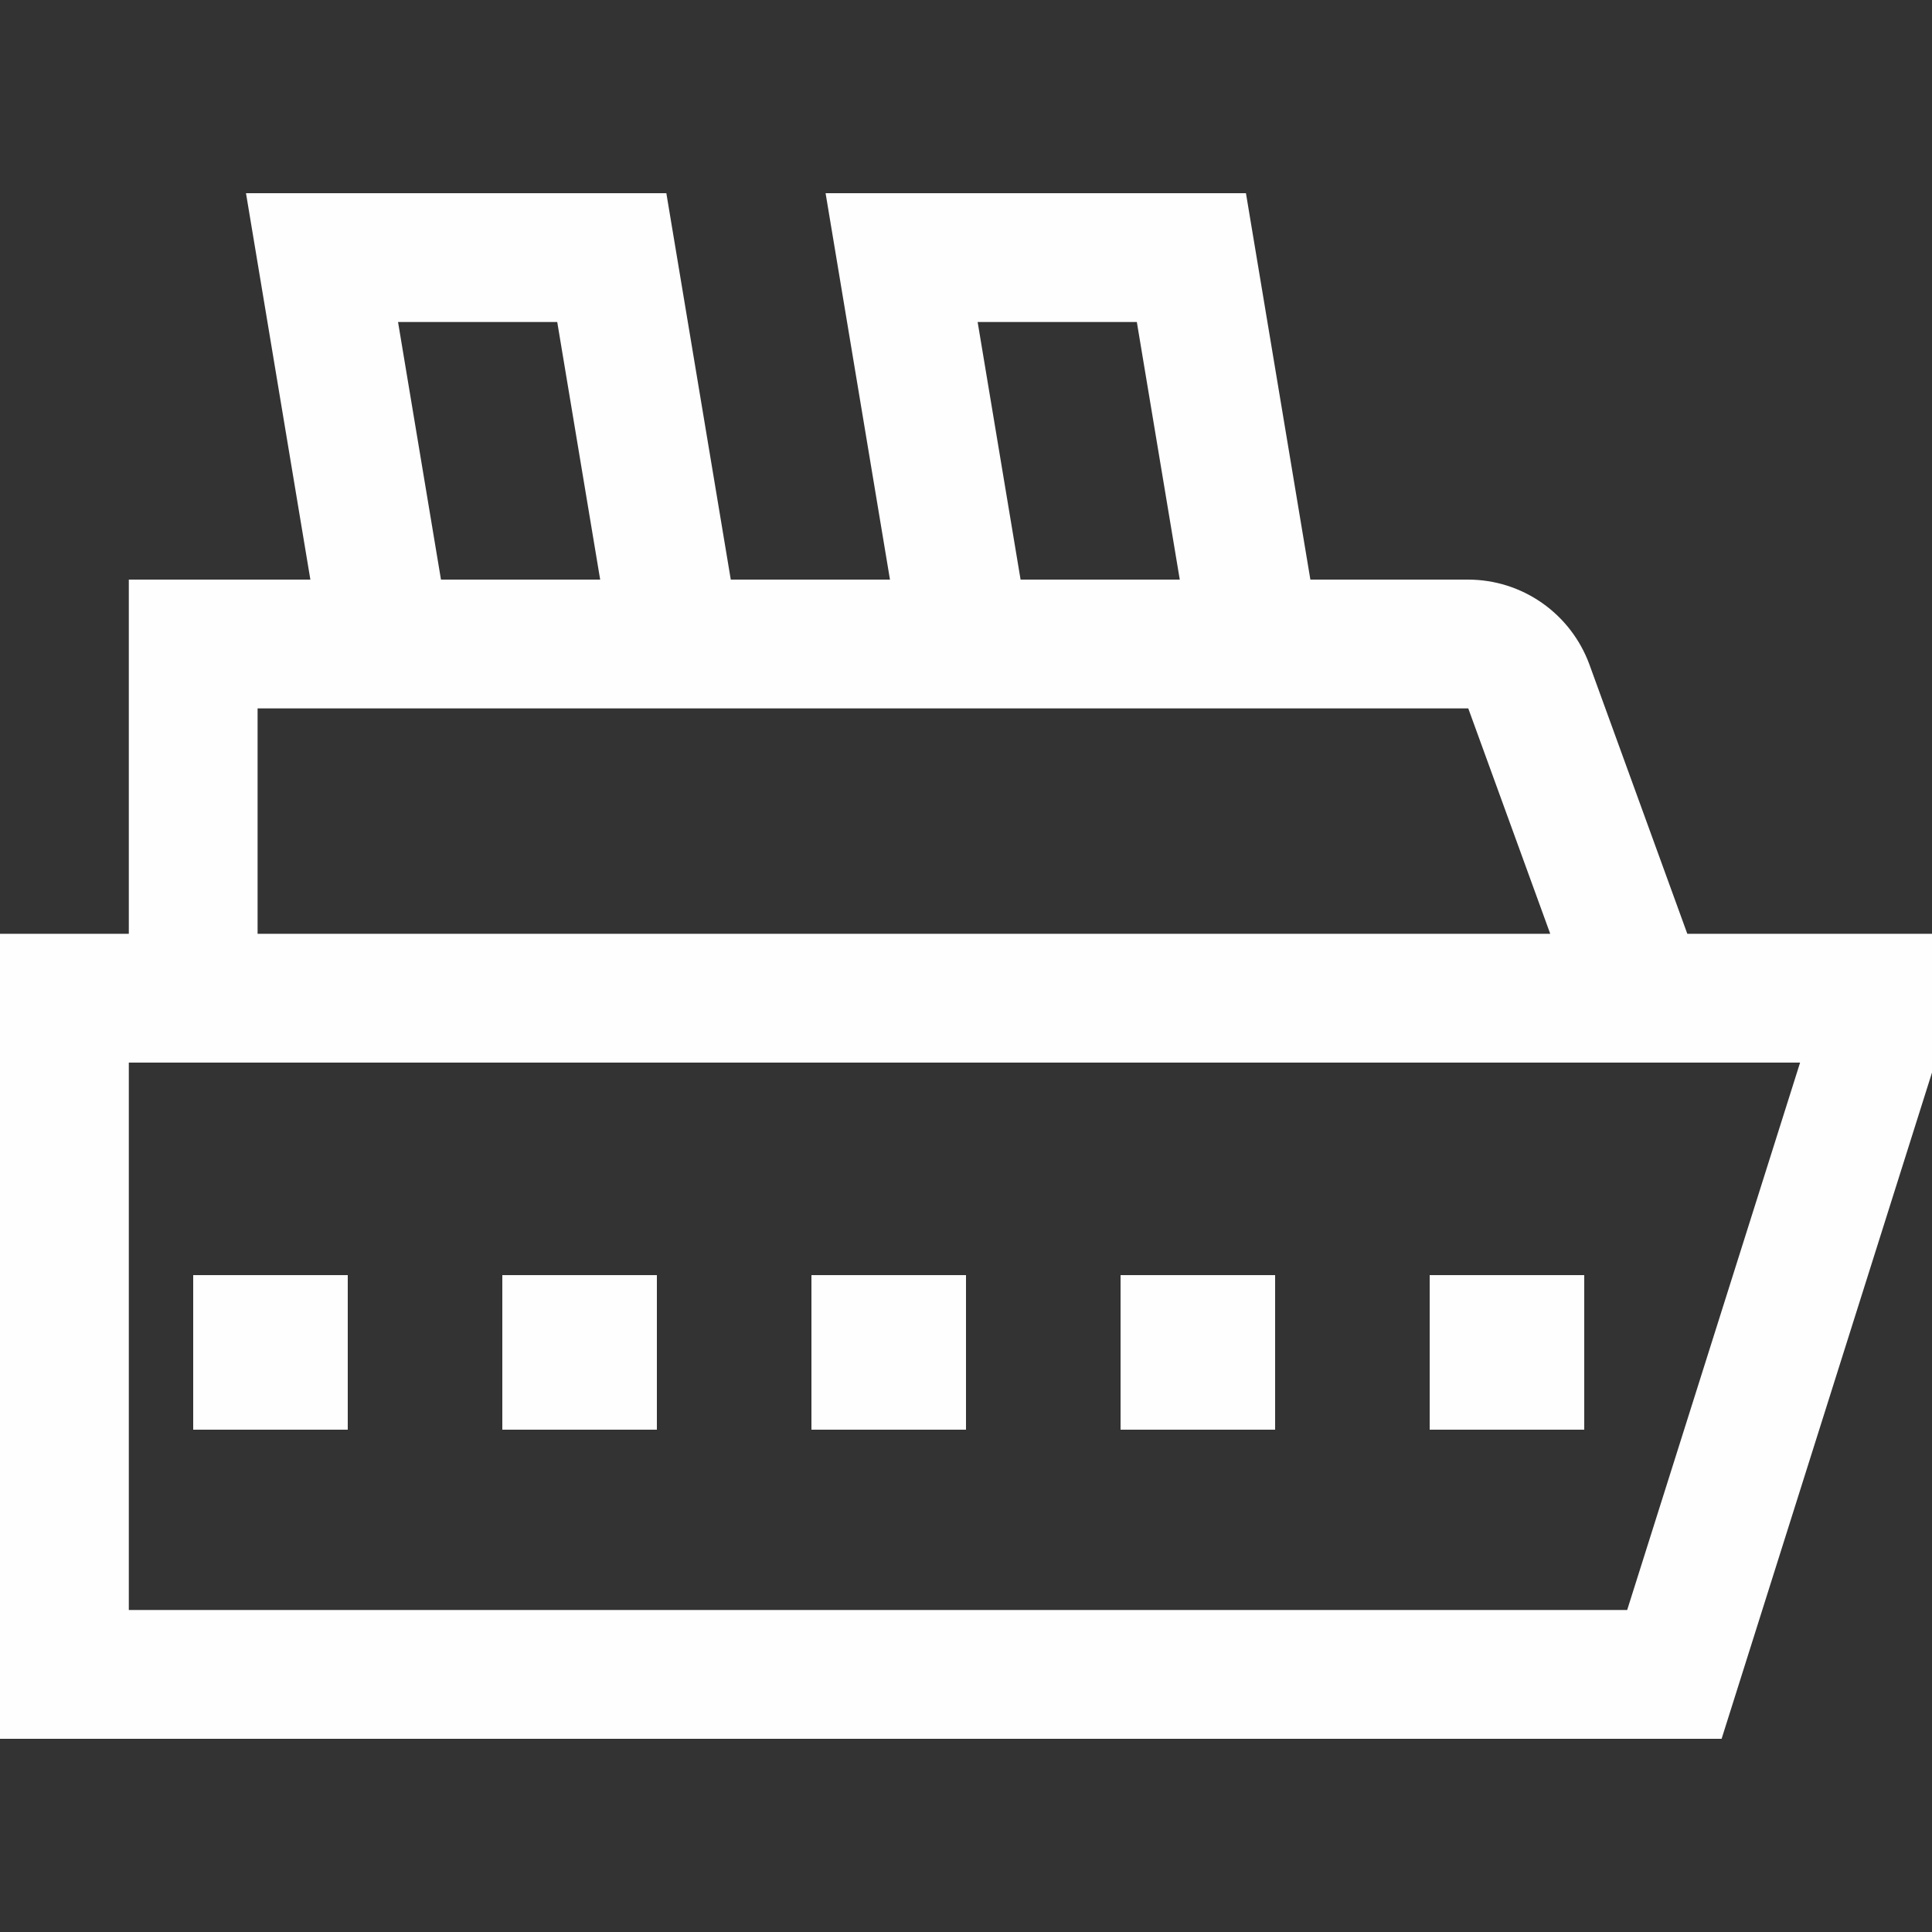 <svg width="40" height="40" viewBox="0 0 40 40" fill="none" xmlns="http://www.w3.org/2000/svg">
<rect x="0" y="0" width="40" height="40" fill="#333333" stroke="none"/>
<path d="M32.906 13.755C32.717 13.242 32.376 12.798 31.928 12.484C31.48 12.17 30.947 12.001 30.399 12H27.13L25.796 4H17.093L18.426 12H15.13L13.796 4H5.093L6.426 12H2.667V19.333H0V36H35.644L40 22.206V19.333H34.934L32.906 13.755ZM23.537 6.667L24.426 12H21.13L20.241 6.667H23.537ZM11.537 6.667L12.426 12H9.13L8.241 6.667H11.537ZM5.333 14.667H30.399L32.096 19.333H5.333V14.667ZM37.269 22L33.689 33.333H2.667V22H37.269Z" fill="#FEFEFE"/>
<path d="M4 26.4H7.2V29.6H4V26.4Z" fill="#FEFEFE"/>
<path d="M10.4 26.4H13.6V29.6H10.4V26.4Z" fill="#FEFEFE"/>
<path d="M16.8 26.4H20V29.6H16.8V26.4Z" fill="#FEFEFE"/>
<path d="M23.2 26.4H26.4V29.6H23.2V26.4Z" fill="#FEFEFE"/>
<path d="M29.6 26.4H32.8V29.6H29.6V26.4Z" fill="#FEFEFE"/>
</svg>
